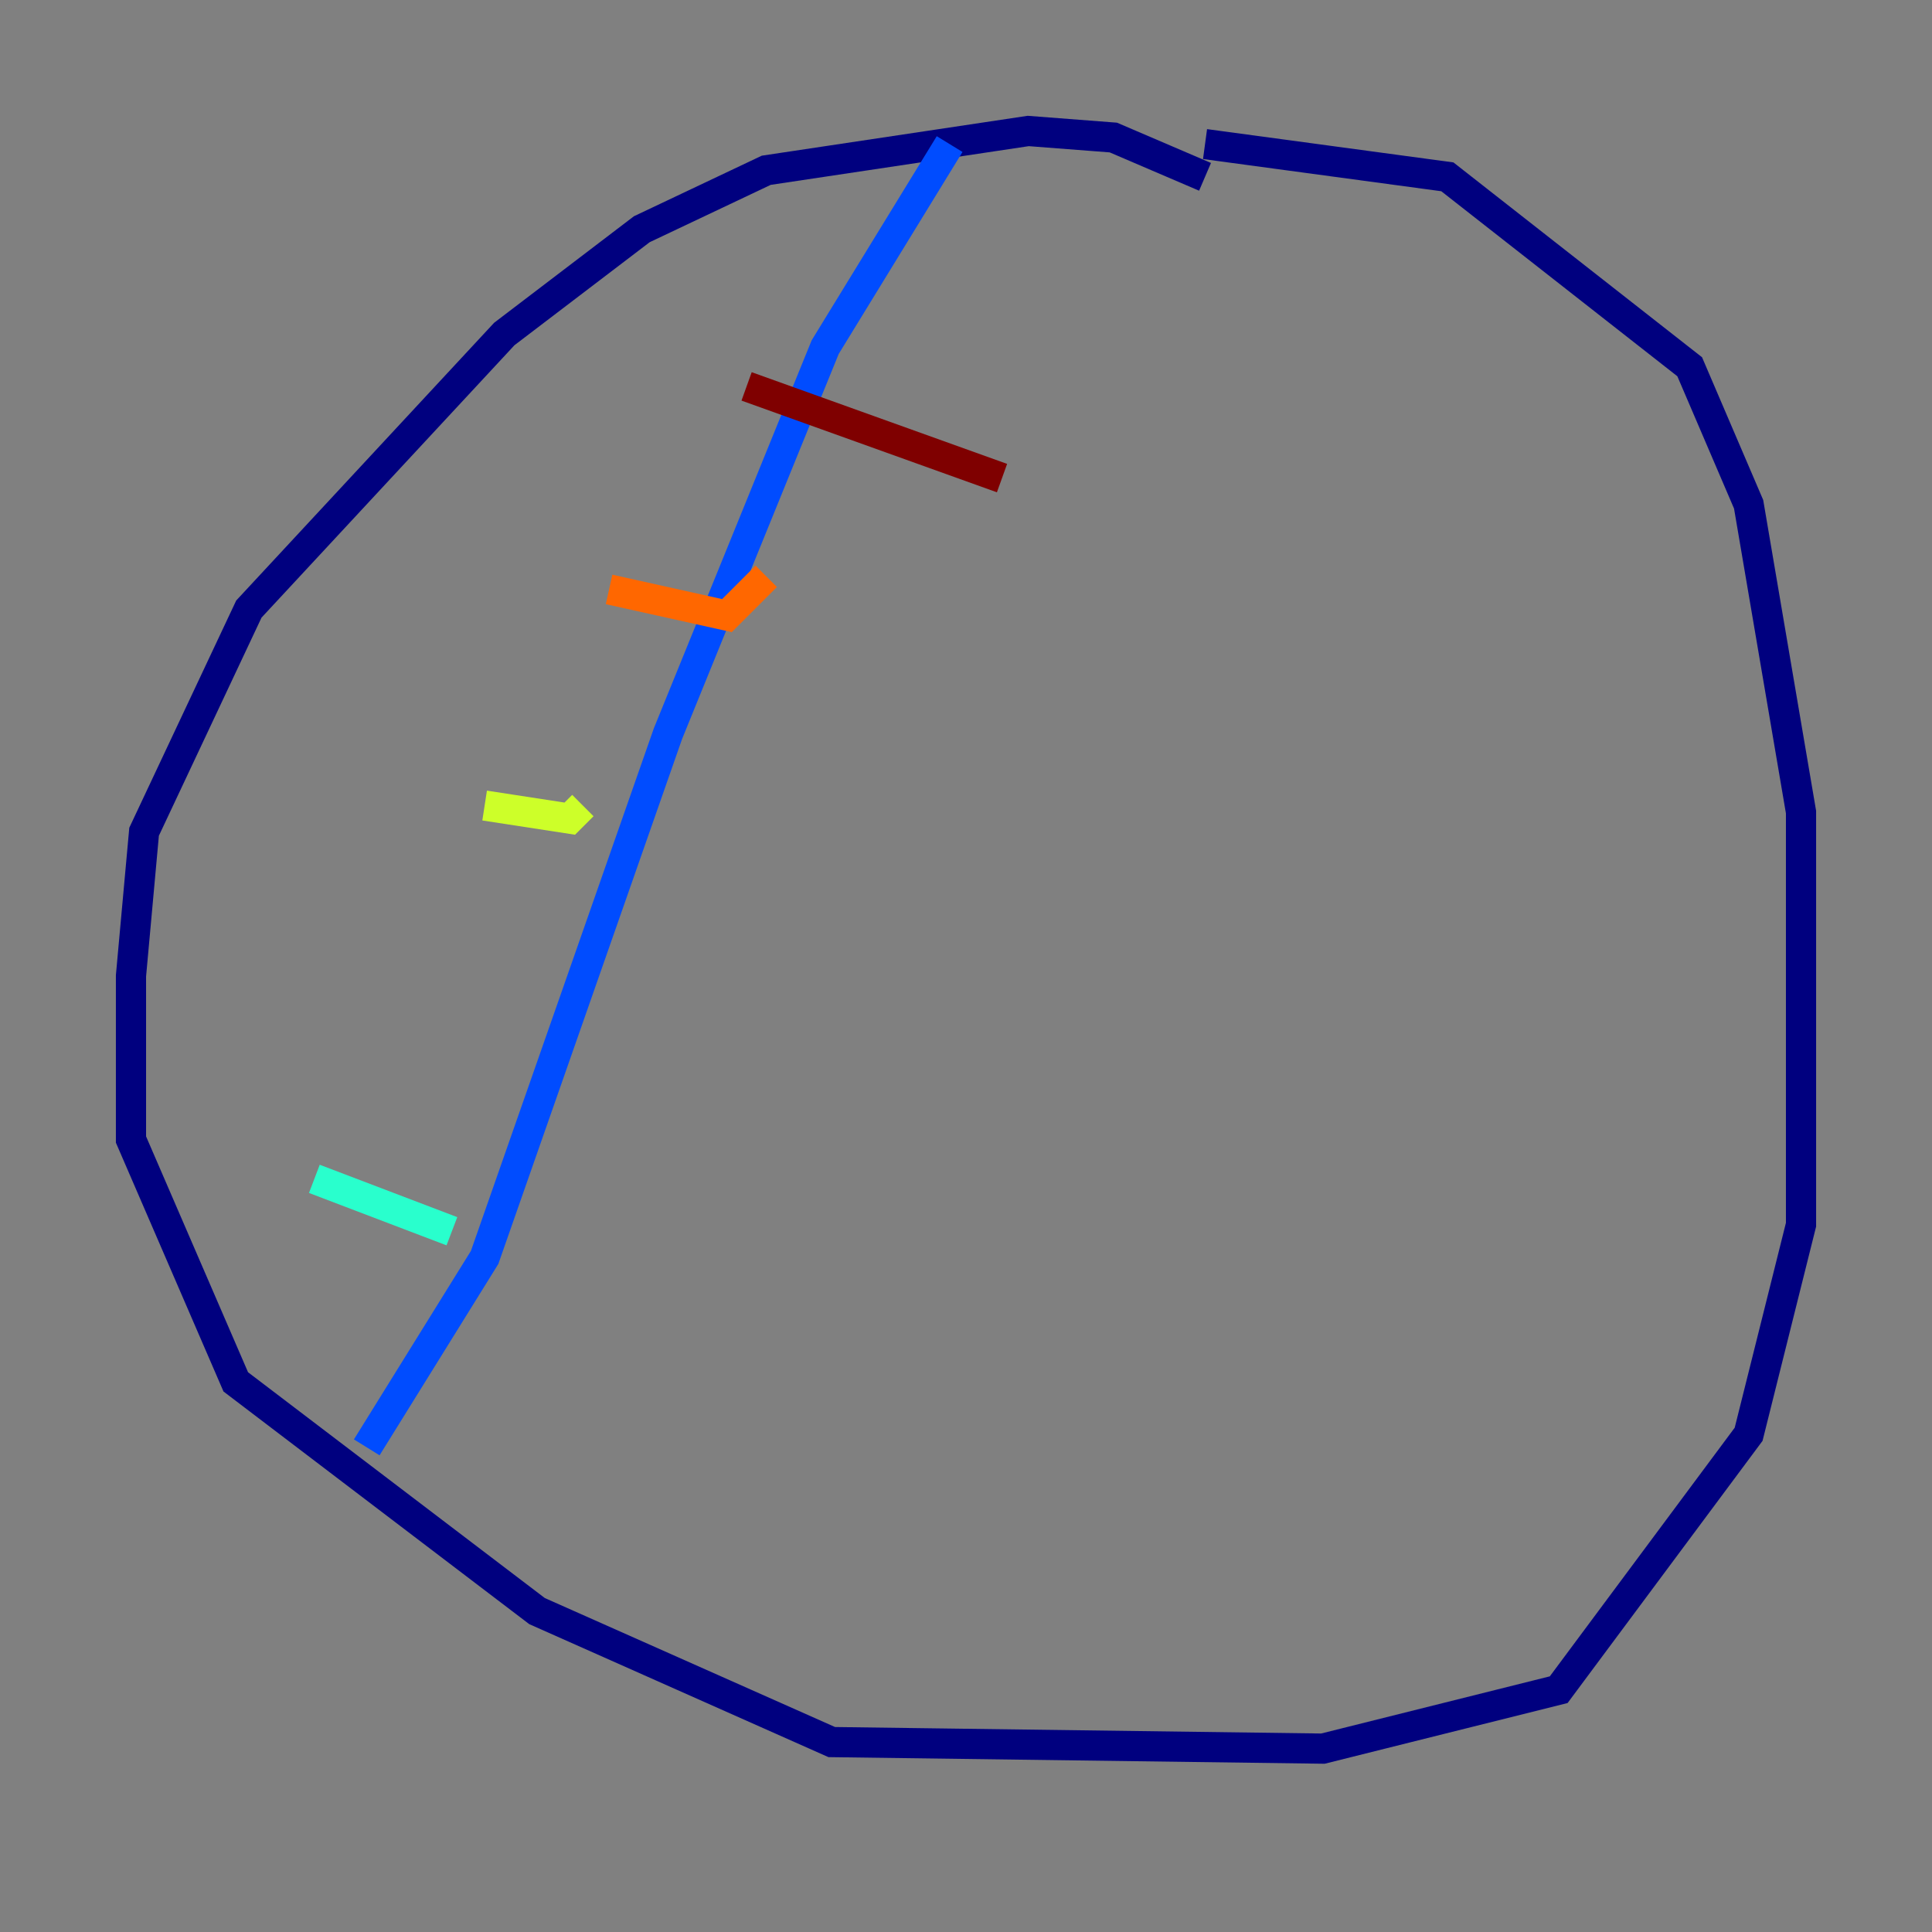 <?xml version="1.0" encoding="utf-8" ?>
<svg baseProfile="tiny" height="128" version="1.2" viewBox="0,0,128,128" width="128" xmlns="http://www.w3.org/2000/svg" xmlns:ev="http://www.w3.org/2001/xml-events" xmlns:xlink="http://www.w3.org/1999/xlink"><rect x="0" y="0" width="128" height="128" fill="#808080" stroke="none"/><defs /><polyline fill="none" points="79.837,11.715 73.763,9.112 68.122,8.678 50.766,11.281 42.522,15.186 33.41,22.129 16.488,40.352 9.546,55.105 8.678,64.651 8.678,75.498 15.62,91.552 35.58,106.739 55.105,115.417 87.647,115.851 103.268,111.946 115.851,95.024 119.322,81.139 119.322,53.803 115.851,33.41 111.946,24.298 95.891,11.715 79.837,9.546" stroke="#00007f" stroke-width="2" /><polyline fill="none" points="62.915,9.546 54.671,22.997 44.258,48.597 32.108,83.308 24.298,95.891" stroke="#004cff" stroke-width="2" /><polyline fill="none" points="20.827,78.102 29.939,81.573" stroke="#29ffcd" stroke-width="2" /><polyline fill="none" points="32.108,53.37 37.749,54.237 38.617,53.37" stroke="#cdff29" stroke-width="2" /><polyline fill="none" points="40.352,39.051 48.163,40.786 50.766,38.183" stroke="#ff6700" stroke-width="2" /><polyline fill="none" points="49.464,25.6 66.386,31.675" stroke="#7f0000" stroke-width="2" /></svg>